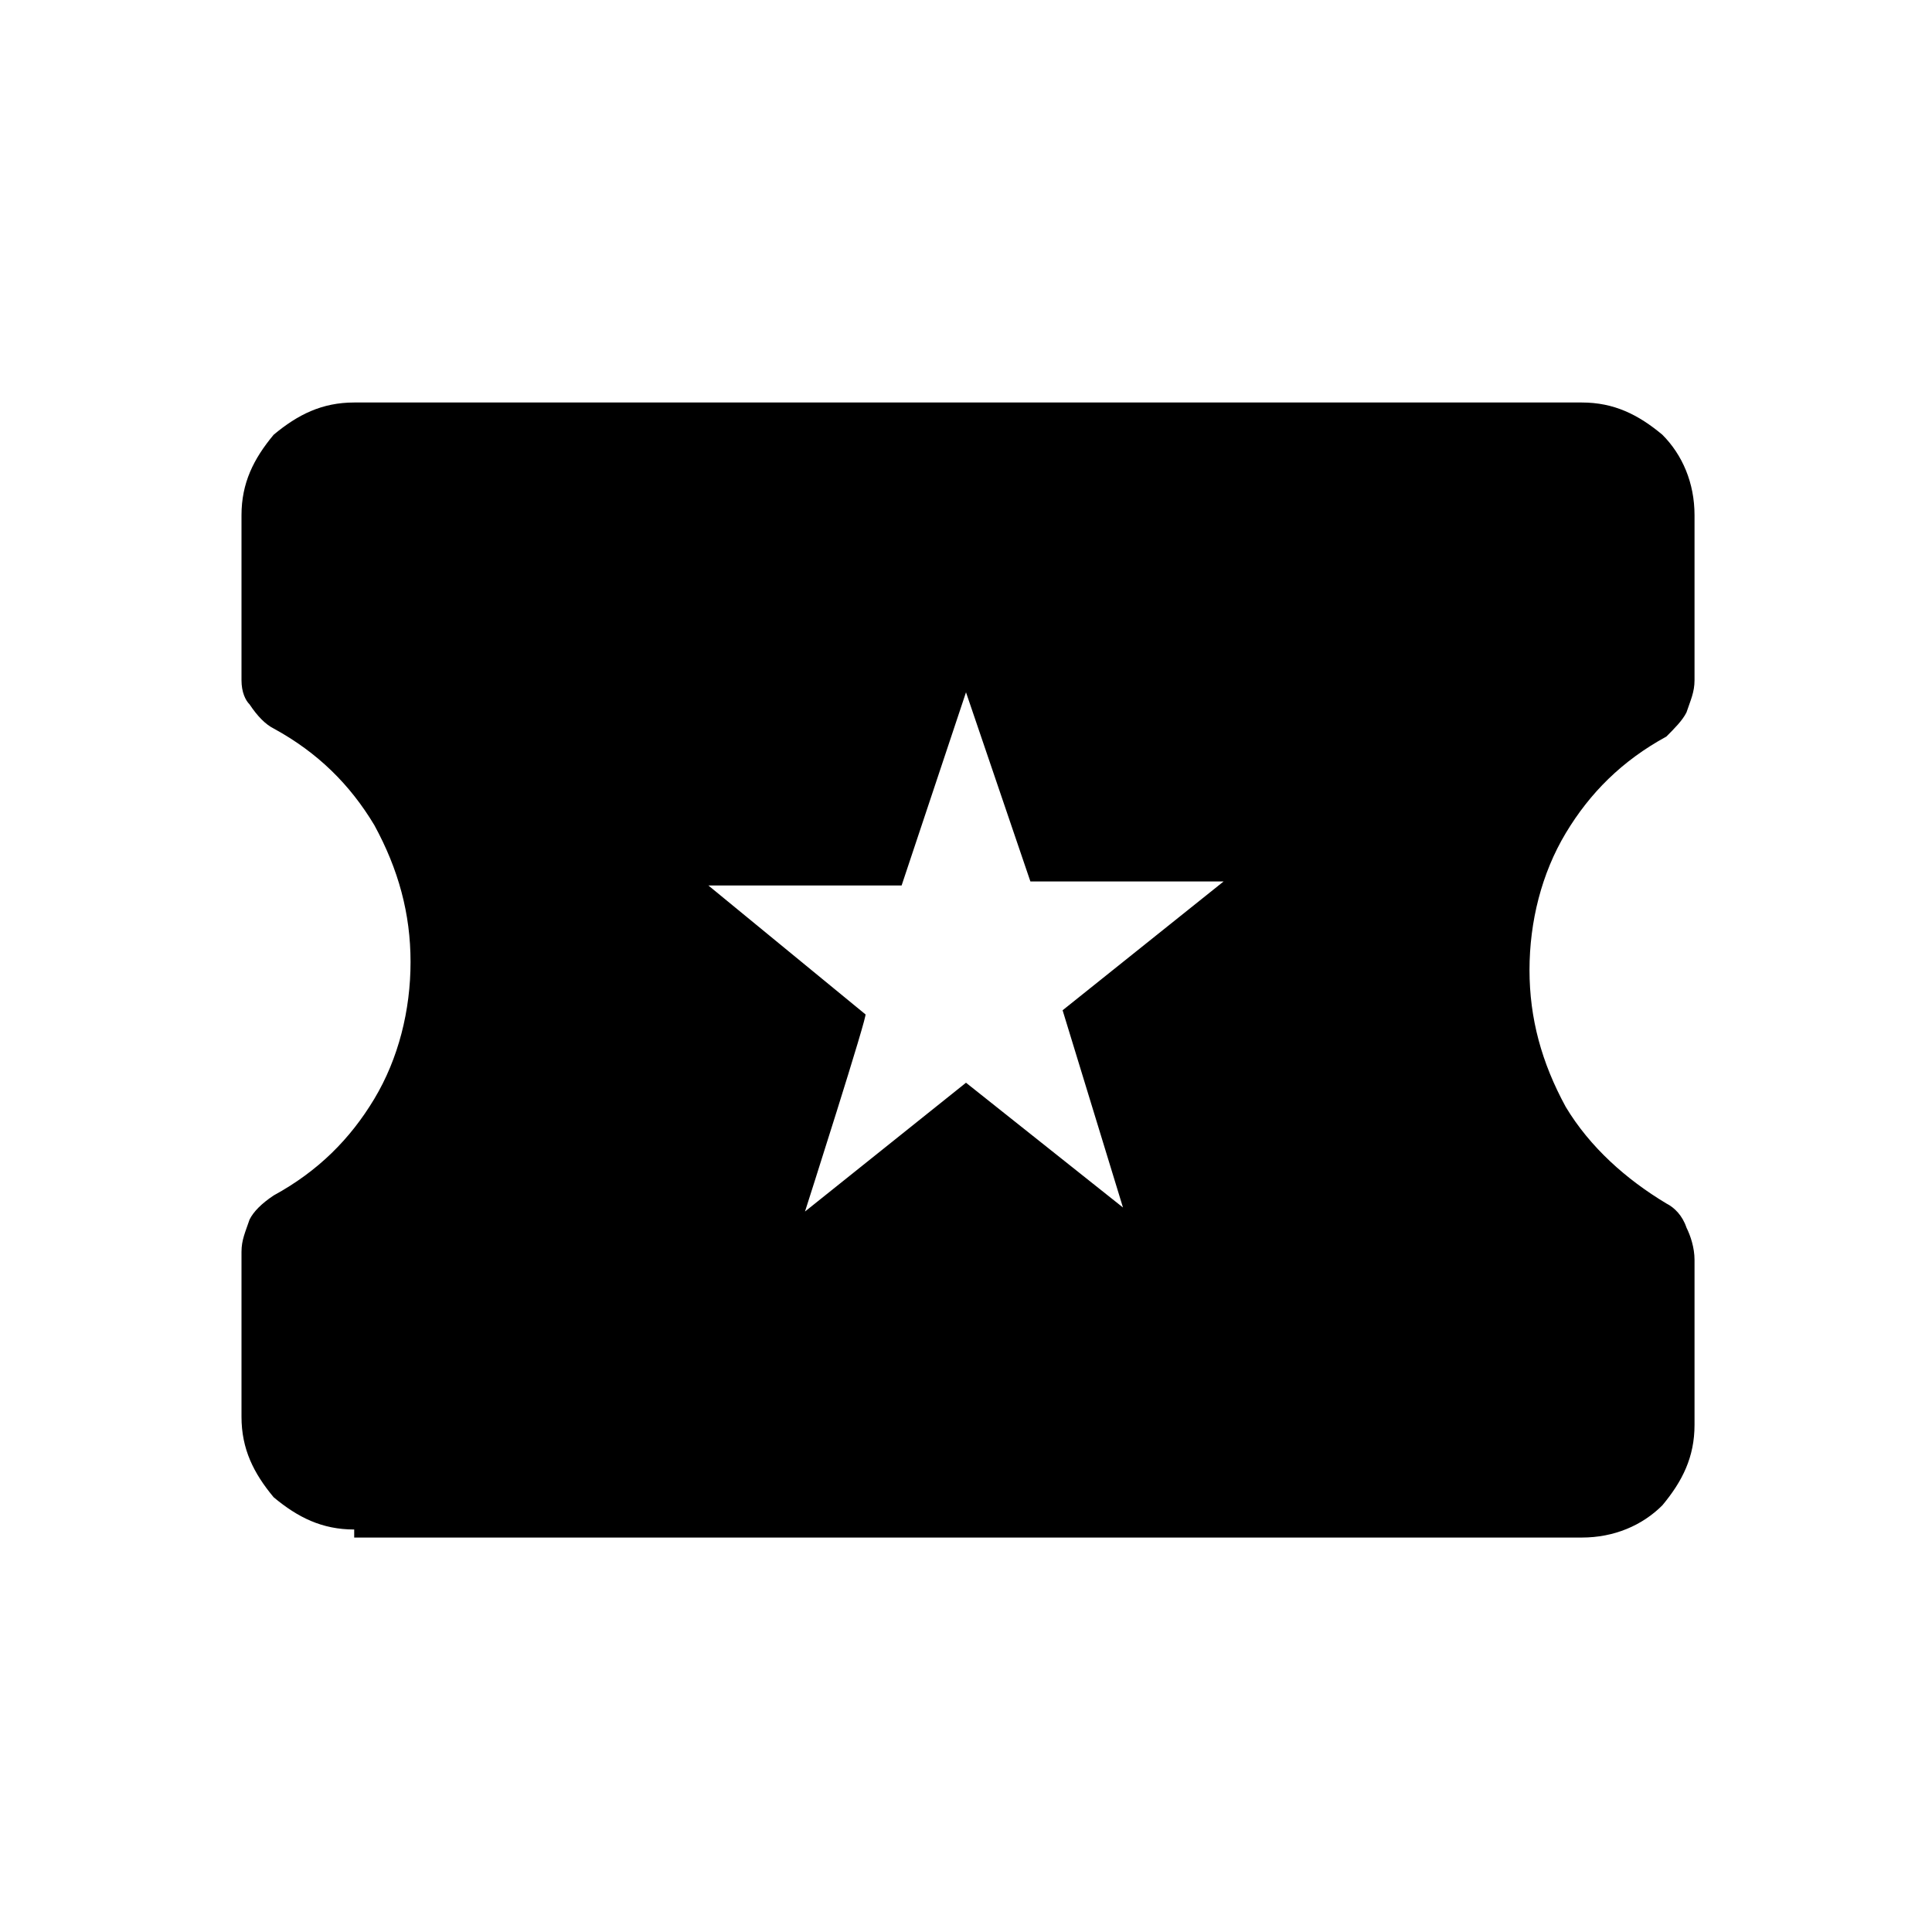<?xml version="1.0" encoding="utf-8"?>
<!-- Generator: Adobe Illustrator 26.3.1, SVG Export Plug-In . SVG Version: 6.00 Build 0)  -->
<svg version="1.1" id="Слой_1" xmlns="http://www.w3.org/2000/svg" xmlns:xlink="http://www.w3.org/1999/xlink" x="0px" y="0px"
	 viewBox="0 0 48 48" style="enable-background:new 0 0 48 48;" xml:space="preserve">
<path d="M20,30.1l4-3.2l3.9,3.1l-1.5-4.9l4-3.2h-4.8L24,17.2L22.4,22h-4.8l3.9,3.2C21.6,25.1,20,30.1,20,30.1z M8.8,38
	c-0.8,0-1.4-0.3-2-0.8C6.3,36.6,6,36,6,35.2v-4.1c0-0.3,0.1-0.5,0.2-0.8c0.1-0.2,0.3-0.4,0.6-0.6c1.1-0.6,1.9-1.4,2.5-2.4
	c0.6-1,0.9-2.2,0.9-3.4c0-1.2-0.3-2.3-0.9-3.4c-0.6-1-1.4-1.8-2.5-2.4c-0.2-0.1-0.4-0.3-0.6-0.6C6.1,17.4,6,17.2,6,16.9v-4.1
	c0-0.8,0.3-1.4,0.8-2C7.4,10.3,8,10,8.8,10h30.5c0.8,0,1.4,0.3,2,0.8c0.5,0.5,0.8,1.2,0.8,2v4.1c0,0.3-0.1,0.5-0.2,0.8
	c-0.1,0.2-0.3,0.4-0.5,0.6c-1.1,0.6-1.9,1.4-2.5,2.4S38,22.9,38,24.1c0,1.2,0.3,2.3,0.9,3.4c0.6,1,1.5,1.8,2.5,2.4
	c0.2,0.1,0.4,0.3,0.5,0.6c0.1,0.2,0.2,0.5,0.2,0.8v4.1c0,0.8-0.3,1.4-0.8,2c-0.5,0.5-1.2,0.8-2,0.8H8.8V38z"/>
</svg>
